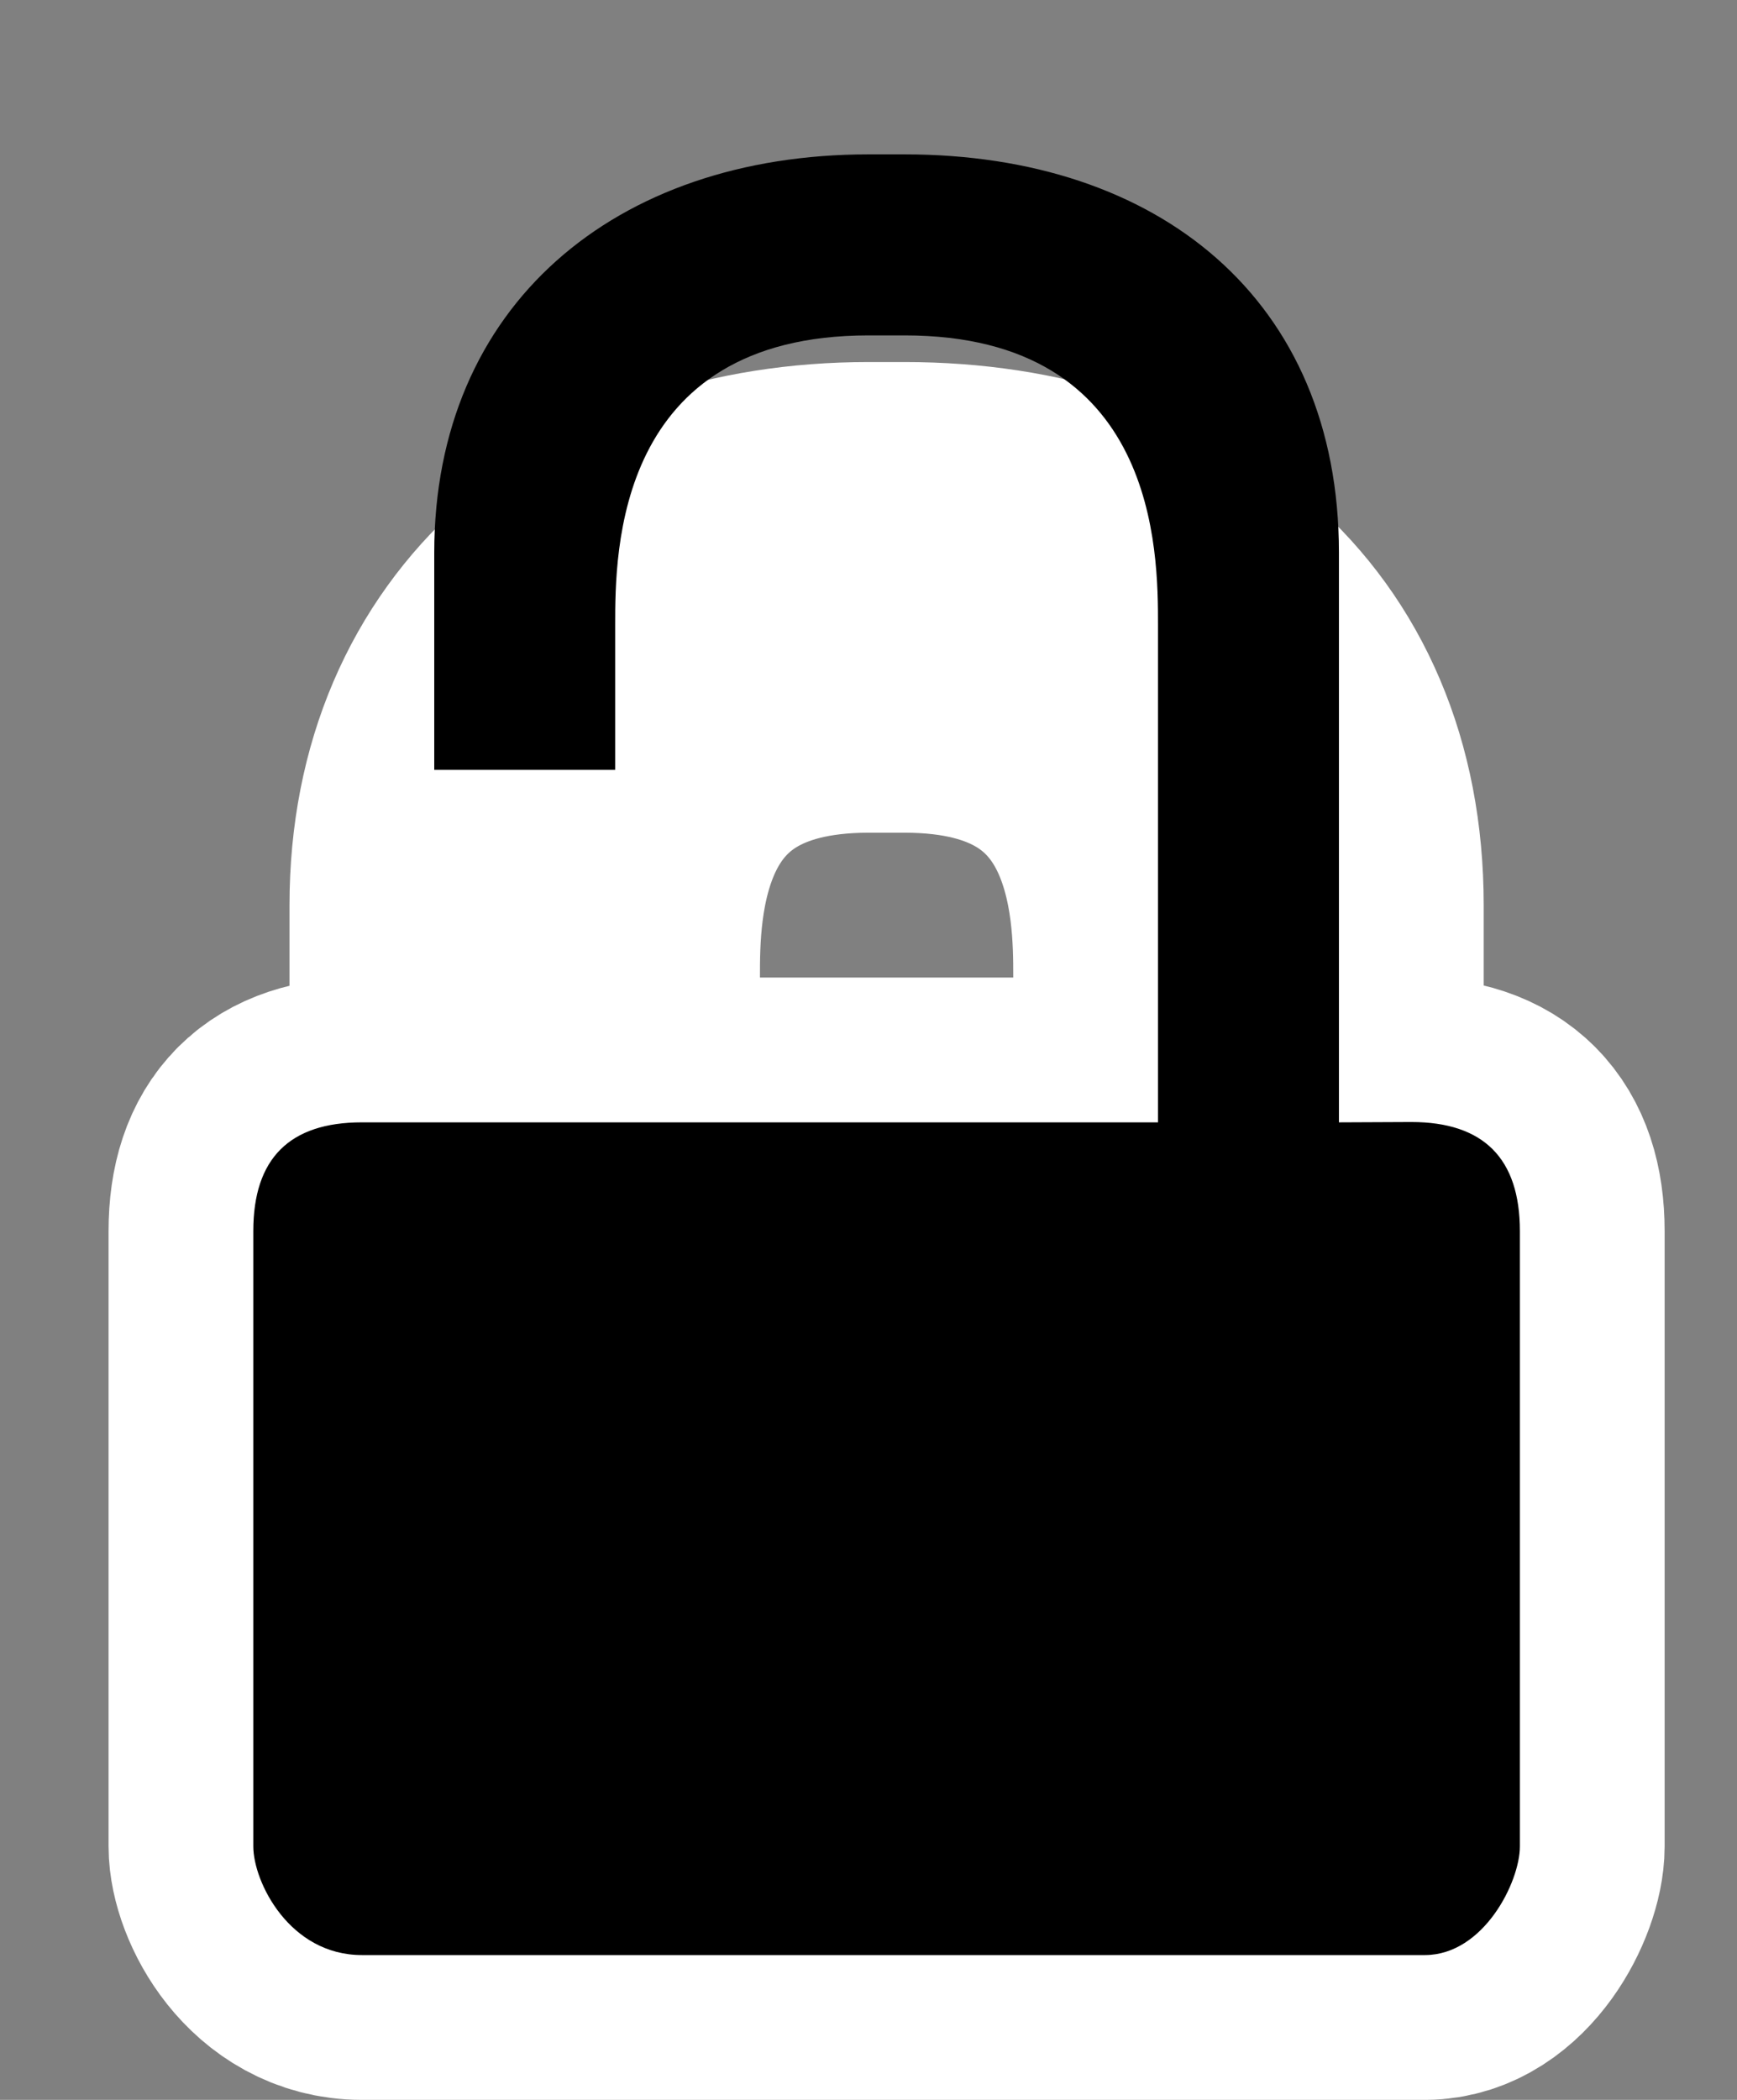 <?xml version="1.0" encoding="UTF-8" standalone="no"?>
<!-- Created with Inkscape (http://www.inkscape.org/) -->

<svg
   xmlns:dc="http://purl.org/dc/elements/1.1/"
   xmlns:cc="http://creativecommons.org/ns#"
   xmlns:rdf="http://www.w3.org/1999/02/22-rdf-syntax-ns#"
   xmlns:svg="http://www.w3.org/2000/svg"
   xmlns="http://www.w3.org/2000/svg"
   xmlns:sodipodi="http://sodipodi.sourceforge.net/DTD/sodipodi-0.dtd"
   xmlns:inkscape="http://www.inkscape.org/namespaces/inkscape"
   width="48"
   height="58"
   id="svg3465"
   sodipodi:version="0.32"
   inkscape:version="0.92.1 r15371"
   sodipodi:docname="system-unlock-screen.svg"
   version="1.1">
  <rect width="100%" height="100%" fill="#808080" stroke="none"/>
  <defs
     id="defs3467" />
  <sodipodi:namedview
     id="base"
     pagecolor="#ffffff"
     bordercolor="#666666"
     borderopacity="1.0"
     inkscape:pageopacity="0.0"
     inkscape:pageshadow="2"
     inkscape:zoom="3.9479168"
     inkscape:cx="-8.5229874"
     inkscape:cy="18.768929"
     inkscape:current-layer="layer1"
     showgrid="true"
     inkscape:grid-bbox="true"
     inkscape:document-units="px"
     inkscape:grid-points="true"
     inkscape:window-width="1280"
     inkscape:window-height="703"
     inkscape:window-x="0"
     inkscape:window-y="27"
     inkscape:window-maximized="1" />
  <g
     id="layer1"
     inkscape:label="Layer 1"
     inkscape:groupmode="layer"
     transform="translate(0,10)">
    <rect
       style="fill:none;fill-opacity:0.75;fill-rule:evenodd;stroke:none;stroke-width:1px;stroke-linecap:butt;stroke-linejoin:miter;stroke-opacity:1"
       id="rect4928"
       width="48"
       height="48"
       x="0"
       y="0" />
    <path
       sodipodi:nodetypes="cccccccccccccsccsccccc"
       inkscape:r_cy="true"
       inkscape:r_cx="true"
       id="path4200"
       d="M 24,4 C 17,4 12,8.174 12,15 v 6 h -2 c -2,0 -3,1 -3,3 v 17 c 0,0.98 1,3 3,3 H 39.384 C 41,43.991 42,41.98 42,41 V 24 c 0,-2 -1,-3.009 -3,-3.009 L 37,21 V 15 C 37,8 32,4 25,4 Z m 0,5 h 1 c 7,0 7,6 7,8 v 4 H 17 v -4 c 0,-2 0,-8 7,-8 z"
       style="color:#000000;display:block;overflow:visible;visibility:visible;opacity:1;fill:#ffffff;fill-opacity:1;fill-rule:nonzero;stroke:#ffffff;stroke-width:8;stroke-linecap:butt;stroke-linejoin:miter;stroke-miterlimit:10;stroke-dasharray:none;stroke-dashoffset:0;stroke-opacity:1;marker:none;marker-start:none;marker-mid:none;marker-end:none"
       inkscape:connector-curvature="0" />
    <path
       id="path2086-3"
       style="color:#000000;display:block;overflow:visible;visibility:visible;opacity:1;fill:#000000;fill-opacity:1;fill-rule:nonzero;stroke:none;stroke-width:1;stroke-linecap:butt;stroke-linejoin:miter;stroke-miterlimit:10;stroke-dasharray:none;stroke-dashoffset:0;stroke-opacity:1;marker:none;marker-start:none;marker-mid:none;marker-end:none"
       d="M 32,11.264 H 17 m 0,0 v -4 c 0,-2 0,-8 7,-8 h 1 c 7,0 7,6 7,8 v 14 l 5,4.6e-5 V 5.264 c 0,-7 -5,-11 -12,-11 l -1,-4.6e-5 c -7,0 -12,4.174 -12,11 v 6 M 12,21 h -2 c -2,0 -3,1 -3,3 v 17 c 0,0.98 1,3 3,3 H 39.384 C 41,43.991 42,41.98 42,41 V 24 c 0,-2 -1,-3.009 -3,-3.009 L 37,21" />
  </g>
</svg>
